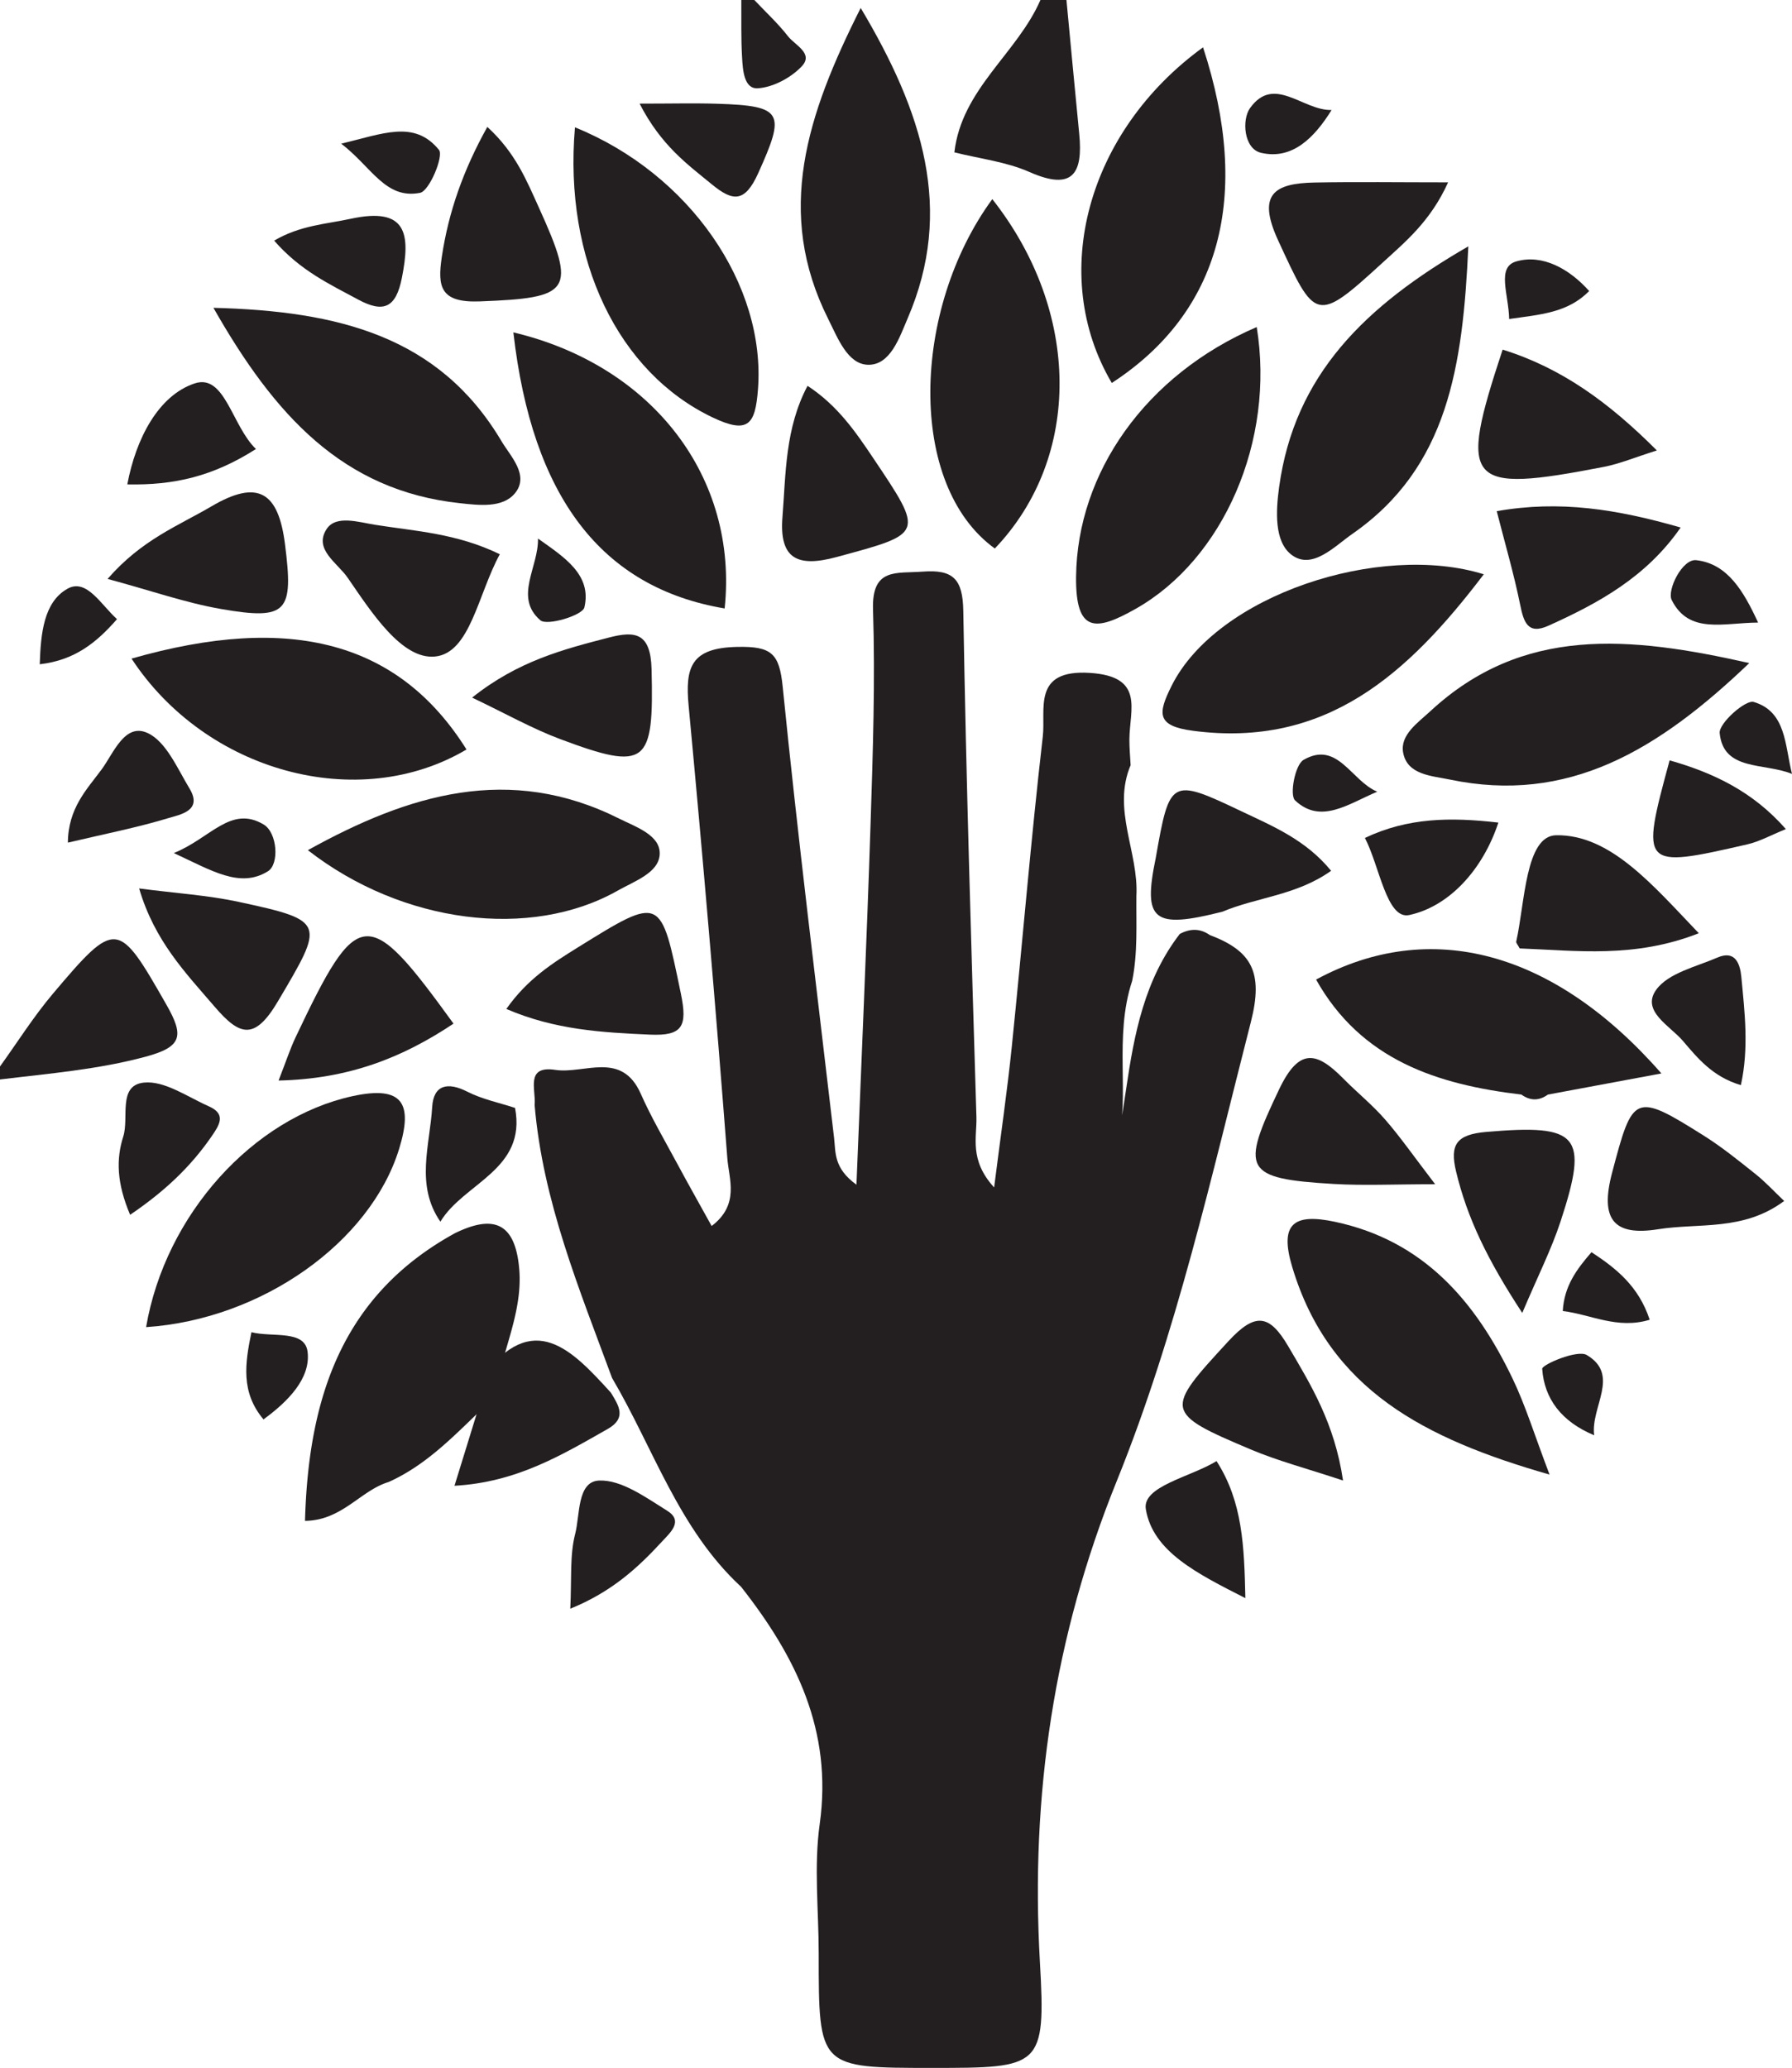 <svg xmlns="http://www.w3.org/2000/svg" viewBox="0 0 3383.6 3904.49"><defs><style>.cls-1{fill:#231f20;}</style></defs><title>bushcraft_logo</title><g id="Layer_2" data-name="Layer 2"><g id="Layer_1-2" data-name="Layer 1"><path class="cls-1" d="M2013.64,0c8,84.3,15.86,168.61,24.13,252.88,7.34,74.77-12.18,108.08-94,71.88-43.67-19.32-93.39-24.95-141.76-37.1C1815.81,167.93,1920.54,101,1964.52,0Z"/><path class="cls-1" d="M0,2013.64c33.14-46,63.49-94.29,99.95-137.45,119.63-141.62,123.19-138.66,214.16,20.63,33.7,59,30,79.64-38.52,98.19-91,24.63-183.28,31.9-275.59,43.18Q0,2025.92,0,2013.64Z"/><path class="cls-1" d="M1424.28,0c21.39,22.66,44.52,44,63.58,68.46,13,16.74,49,32.39,26,56.77-20.4,21.59-54.11,39.67-83,41.46-26.2,1.62-28.29-34.53-29.67-58C1399,72.53,1400,36.23,1399.72,0Z"/><path class="cls-1" d="M1009.46,2086.44c3-28.32-18.34-75,38.94-66.35,54.91,8.31,125.3-36.62,161.42,45,19.74,44.6,44.63,87,67.78,130,20.6,38.32,42,76.21,66.1,119.78,53.27-40.51,32.66-88.68,29.68-127.34q-32.91-427.53-73.08-854.48c-7-73.92,4.69-109.84,91.8-111.62,65.07-1.33,79.47,12.47,85.79,75.5,28.53,284.23,63.87,567.78,97,851.54,3.16,27.11-1.12,57.18,42.24,88.39,9.34-234.76,19.41-458.08,26.66-681.5,4.37-134.81,8.88-269.9,4.62-404.6-2.52-79.43,44.11-67.64,93.6-71.44,58.24-4.48,75.83,14.44,76.85,74.16,5.4,318.57,15.18,637.07,24.79,955.56,1.16,38.46-14.11,80.85,33.42,133,12.58-99.21,24.87-182.73,33.46-266.64,20-194.93,36-390.28,58.47-584.9,5.9-51-20.69-126.85,88.48-120,104.38,6.52,75.48,68.84,75,125.46-.12,16.23,1.5,32.48,2.32,48.72-35.35,84,15.35,164.21,10.92,246.81-.57,53.65,2.82,107.58-8,160.6-35.33,106.76-3.36,220.73-27.62,305,3.24-18,10.19-59.57,16.32-101.45,15.19-103.89,34.83-206.11,101.2-292.19,19.21-10.33,38.1-10.94,56.51,1.95,78.86,29.92,101.94,69.69,77.7,164.29-74.81,292-140,587-253.17,866.62C1990,3089.46,1945.58,3389.52,1963.5,3704.2c11.38,199.77,2.13,200.3-203,200.3-214.64,0-214.64,0-214.64-215.43,0-81.81-9.33-164.94,1.91-245.17,24.69-176.17-45.21-316.48-148.51-447.85-117.69-108.88-165.16-261.06-243.58-394.25C1093.76,2433.76,1024.81,2267.69,1009.46,2086.44Z"/><path class="cls-1" d="M733.6,2798.3c-53.23,16.2-87.54,72.54-157.7,73.3,6.44-230.48,68.73-425.43,283-543.08,75.34-36.93,113.66-17.46,121.36,65.91,6.44,69.71-21.5,134.31-37.68,200.46a160.54,160.54,0,0,1-18.76,52.59C864.65,2702.9,809.9,2764.2,733.6,2798.3Z"/><path class="cls-1" d="M2772.44,465.15c-10.32,226.06-38.12,417.28-219,542.93-33.64,23.37-76.45,69.64-115.57,38.88-31.78-25-28.91-81.55-22.74-126.81C2444.17,707.23,2578.16,577.3,2772.44,465.15Z"/><path class="cls-1" d="M248.35,1243.53c301.52-86.28,505.42-31,632.49,171.61C676.79,1536,388.92,1457.85,248.35,1243.53Z"/><path class="cls-1" d="M1368.26,1148.84c-232.4-39.1-363.5-210.39-398.93-521.25C1232.36,690.17,1394.25,901.69,1368.26,1148.84Z"/><path class="cls-1" d="M2925.83,2784.24c-235.23-67.46-416.39-159.69-486-392.34-24.38-81.53,3-101.46,80.61-85,168,35.66,265.56,150.4,335.32,295.57C2880.34,2653.57,2897,2708.47,2925.83,2784.24Z"/><path class="cls-1" d="M2801.65,1084.33c-143.55,188.9-298.09,328.23-548.52,295.59-70.06-9.13-67.19-32.58-40.78-85.34C2298.15,1123.25,2605.47,1023.35,2801.65,1084.33Z"/><path class="cls-1" d="M2271.55,89.36c92.09,281.47,32.52,500.56-172.3,633.74C1979,519.24,2052.62,248.3,2271.55,89.36Z"/><path class="cls-1" d="M275.87,2505.8c36.41-212.63,202.22-395.15,389.66-436.08,96.31-21,114.12,14.9,88.12,99.41C699.31,2345.7,494.13,2491.32,275.87,2505.8Z"/><path class="cls-1" d="M1878.4,1035.67c-165.95-119.86-157.17-451.51-4.77-659.68C2041.14,588.47,2043.12,863.09,1878.4,1035.67Z"/><path class="cls-1" d="M2872.63,2066.71c-159-18.91-302.37-65.22-387.63-217.13,214.45-116.18,448.33-55.57,652,177.24l-214.31,39.9Q2897.67,2084.75,2872.63,2066.71Z"/><path class="cls-1" d="M1625.15,15.05C1742.2,211.48,1801.87,396.48,1714,600.64c-15.43,35.85-32.54,89.07-75,88.1-38.76-.89-57.31-50.81-75.23-86.55C1463,401.27,1523.19,217.44,1625.15,15.05Z"/><path class="cls-1" d="M1085.64,240.42c216.72,87.88,360.86,297.76,345.49,495.29-5.09,65.42-17.91,84.72-85.66,52.44C1167.87,703.55,1064,491.46,1085.64,240.42Z"/><path class="cls-1" d="M403,581.21c235.74,6,426.4,53.63,544.11,252.14,16.63,28.05,53.36,64.35,24.93,98.31-23.46,28-68,22.28-104,18.38C647,926.15,518.12,783.66,403,581.21Z"/><path class="cls-1" d="M581.32,1605.25c190.24-105.61,380.58-163.48,588-59.47,31.3,15.69,78.17,31.09,76.3,67.41-1.8,34.93-47.93,50.68-79.44,68.51C1002.18,1774.53,759.72,1744.26,581.32,1605.25Z"/><path class="cls-1" d="M3302.91,1252c-172.83,165.26-342.13,266.61-565.8,219.83-33.4-7-79.66-8.48-87.68-50.37-6.46-33.76,27.71-56.75,51.18-78.51C2874.84,1181.49,3076.33,1200.88,3302.91,1252Z"/><path class="cls-1" d="M2372.91,617.51c34.89,214.46-62.65,438.15-228.5,532-74.42,42.1-113.78,47.21-112.59-60.85C2034,892.92,2162.76,707.8,2372.91,617.51Z"/><path class="cls-1" d="M2535.88,2795.42c-69.08-22.95-123-37-173.85-58.46-165.19-69.67-162.85-74.14-42.73-204.43,51.21-55.55,77.82-50.67,113.25,9.69C2475.47,2615.36,2519.86,2687.12,2535.88,2795.42Z"/><path class="cls-1" d="M526,2040.21c14.38-36.83,21.8-59.88,32.09-81.59,118.06-249.07,135.35-250.71,298.2-25.88C760.72,1996.63,658.61,2037.37,526,2040.21Z"/><path class="cls-1" d="M943.72,1046.5c-41.25,75.49-55.9,186.27-122,193.1-63,6.51-120.84-84.29-165.18-148.64-19.63-28.48-64.66-53.7-39.92-91.91,17.58-27.16,60.4-13.12,91.41-8.18C784,1003,862.06,1006.78,943.72,1046.5Z"/><path class="cls-1" d="M1524.77,728.51c56.76,37.12,90.73,86.84,124.11,136.57,96.85,144.25,95.74,142-69.48,186.75-73.59,19.91-108.22,3.55-102-75.46C1483.9,893.46,1482.39,808.74,1524.77,728.51Z"/><path class="cls-1" d="M2874.28,2479c-65.37-99.69-104-179.22-125-267.22-12-50.3.27-69.71,57.21-74.57,174.32-14.88,194.06,4.9,140.06,169.21C2929.34,2358.86,2904.07,2408.65,2874.28,2479Z"/><path class="cls-1" d="M2837.23,660.16c111.21,34.51,200.71,99.73,291.21,190.35-41.47,13.05-70.12,25.19-100,31C2767.68,932,2752.83,915.14,2837.23,660.16Z"/><path class="cls-1" d="M956.05,1905.06c39.68-56.49,87.17-86.51,135.34-116.41,158.24-98.21,156-96.86,194.15,87.17,12.89,62.13,3.46,80.5-58.7,77.7C1137.2,1949.48,1048.25,1944.72,956.05,1905.06Z"/><path class="cls-1" d="M2826.1,965.16c119.15-21,226.77-3.75,347.24,30.87-65,93.72-155.06,142.75-249.72,185.42-39.06,17.61-46.67-7-53.31-39.75C2858.36,1083,2841.43,1025.24,2826.1,965.16Z"/><path class="cls-1" d="M203.15,1093.07c64.54-74.33,133.63-100.28,196.08-137,88.16-51.82,126.42-27.13,138.92,71.63,16.1,127.21,5.28,144-120.21,122.27C351.06,1138.4,286.14,1115.51,203.15,1093.07Z"/><path class="cls-1" d="M2734.27,344.32c-33.35,73.63-80.53,112.07-123.89,151.8-125.53,115-126.81,110.25-197.16-42.47-40.15-87.16-7-107.52,68.94-109C2561.56,343.12,2641,344.32,2734.27,344.32Z"/><path class="cls-1" d="M3368.8,2267.62c-76.91,57.39-160.9,41.06-238,53.36-84,13.41-110.13-18.67-86.93-106.56,39.12-148.2,41.62-153.09,173.9-69.68,34.06,21.48,65.62,47.11,97.17,72.27C3333.26,2231.59,3349.23,2249,3368.8,2267.62Z"/><path class="cls-1" d="M2709.82,2236c-78.38,0-135.09,2.8-191.43-.52-171-10.08-175.92-26.3-103-179,37.72-79,70.89-70.8,121.09-19.91,25.73,26.08,54.56,49.33,78.54,76.86C2643.87,2146.46,2669,2182.74,2709.82,2236Z"/><path class="cls-1" d="M2182.18,1620.29c26.32-149.81,28.24-152.07,160.93-88.9,59.38,28.27,122.28,54,170.25,112.81-65.52,46.6-140.13,49.76-205.14,77.18C2177.46,1754.58,2157.63,1738.67,2182.18,1620.29Z"/><path class="cls-1" d="M891.43,1317.18c86.7-69.23,172.7-91.23,258.28-113.4,49.72-12.88,78.86-9.28,80.57,60,4.41,179.09-8.42,193.22-172.84,131.63C1005,1375.8,955.74,1347.81,891.43,1317.18Z"/><path class="cls-1" d="M262.72,1677.53c70.12,9.15,129.81,12.82,187.62,25.26,165.89,35.71,162.38,39.07,74.51,187.72C481,1964.66,453,1956.43,405.46,1901,350.7,1837.18,291.86,1776.95,262.72,1677.53Z"/><path class="cls-1" d="M920.15,239.65C973.92,288.8,994.8,342.06,1018,393.07c71.56,157.62,60,169.43-111.92,176-74.86,2.87-80.35-27.5-71.82-84.3C847,399.75,875.1,320.4,920.15,239.65Z"/><path class="cls-1" d="M3207.61,1762.08c-121.4,47.76-231.06,32.7-338.18,28.68-3.6-6.94-7.09-10.42-6.51-13,16.47-73.43,17.25-199.78,75.37-200.69C3040.51,1575.47,3120.18,1670.63,3207.61,1762.08Z"/><path class="cls-1" d="M245.69,2293.72c-25.63-60.54-26.39-105.42-12.93-147.92,11.25-35.53-10.74-96.34,38.73-101.69,38.92-4.21,82.36,26.92,122.74,44.74,33.65,14.85,20.13,35.3,4.89,57.35C359.69,2203.25,311,2249.38,245.69,2293.72Z"/><path class="cls-1" d="M2577.16,1582.16c81.24-38.56,161.76-39.42,252-29-29.25,88.85-92.78,158.4-168.33,174.57C2618.15,1736.88,2604.69,1634.55,2577.16,1582.16Z"/><path class="cls-1" d="M128.19,1591c.42-65.36,36.2-100.9,63.73-138.25,22.46-30.47,43.5-88.19,86.32-68.92,35.27,15.88,56.51,66.85,79.55,104.94,25.36,41.93-17.1,49.08-39.2,55.76C257.79,1562.92,195.14,1575.16,128.19,1591Z"/><path class="cls-1" d="M2351.46,3017.5c-91-46.28-174.64-87.77-187.94-167.9-7.21-43.47,84.09-60.52,133.51-90.83C2346.28,2835.37,2349.3,2919.3,2351.46,3017.5Z"/><path class="cls-1" d="M1207.67,195.67c60.3,0,103.33-1.12,146.28.21,125.16,3.89,129.28,16.8,77.74,131-25.43,56.36-48.08,53.7-87.73,21.11C1297.66,309.93,1248.44,274.93,1207.67,195.67Z"/><path class="cls-1" d="M3372,1565.46c-28.29,11.41-49.72,23.53-72.72,28.8-200.45,46-201.82,44.21-146.77-158.59C3235.17,1459.14,3310,1494.62,3372,1565.46Z"/><path class="cls-1" d="M483.27,847.81C402.1,899.54,329,916.4,240.4,914.59,256.58,828.32,299,746.72,367.59,723.93,424.62,705,437.79,804.07,483.27,847.81Z"/><path class="cls-1" d="M972.52,2091.92c22.18,117-96.75,141.4-141,214.79-47.67-68.94-19.78-144.13-15.49-216.48,2.49-41.92,29.21-48,66.65-28.83C910.53,2075.64,942.42,2082,972.52,2091.92Z"/><path class="cls-1" d="M517.65,454.32C567,425.4,615.21,423.27,662,413.13,768.75,390,775.27,441.59,758.81,524.73c-11.11,56.12-34.22,67-82.61,40.87C622.63,536.68,567.07,511.13,517.65,454.32Z"/><path class="cls-1" d="M3287.08,2048.85c-53.5-15.65-82.09-51.44-109.83-83.91-23.79-27.84-79-56-50.06-96.1,22.83-31.69,75.07-43.29,115.55-60.81,34.15-14.78,42.9,12.29,45.19,36.55C3294.23,1911.33,3302.5,1978.56,3287.08,2048.85Z"/><path class="cls-1" d="M328.15,1610.67c69-27.5,107.53-91.09,169.72-53.86,25.83,15.46,29.86,74.78,8,88.29C453.27,1677.69,400.7,1644.25,328.15,1610.67Z"/><path class="cls-1" d="M3005,2364.3c46.77,30.68,89,64.18,109.89,127.54-60.79,18.66-111-10-164.1-16.45C2953.42,2428,2977.26,2396.33,3005,2364.3Z"/><path class="cls-1" d="M497.52,2680c-43.2-51.21-34.88-105.8-22.76-164.61,39.59,10.15,100.76-5.17,106,36.87C587,2602.57,543.66,2646.39,497.52,2680Z"/><path class="cls-1" d="M2514.3,207.69c-32.8,52.73-74.36,94.62-133.33,80.83-32.59-7.62-36.39-62.44-20.78-84.3C2405.67,140.49,2460,209.25,2514.3,207.69Z"/><path class="cls-1" d="M644.27,271.23c78.2-18.36,138-45.62,184.66,11.87,9.21,11.37-18.08,77.59-35.81,81C727.7,376.83,701.9,315.45,644.27,271.23Z"/><path class="cls-1" d="M3010.06,2710c-61.81-25.79-94.28-69-98.13-125.54-.53-7.73,66.2-36.68,84.14-26C3059.84,2596.2,3003,2656.51,3010.06,2710Z"/><path class="cls-1" d="M3319.62,1175.52c-65.35.29-130.49,22.7-163.18-42.63-9.21-18.41,19.88-78.24,46.48-75.18C3262,1064.49,3292.13,1116.13,3319.62,1175.52Z"/><path class="cls-1" d="M3383.6,1461.26c-52.91-21.58-129.57-4.86-136.54-77.1-1.79-18.59,48.74-63.34,64.21-58.77C3373,1343.63,3369.92,1407.31,3383.6,1461.26Z"/><path class="cls-1" d="M220.93,1169c-38.63,44.36-80,77.71-145.89,85.21,1.93-58.48,7.62-117.67,52.64-142.73C163.64,1091.49,191.25,1142.64,220.93,1169Z"/><path class="cls-1" d="M1015.8,1016.85c49.67,35.28,102.1,68.38,87.61,130.08-3.51,15-70.38,35.28-83.15,24.24C969.9,1127.65,1017.13,1070.87,1015.8,1016.85Z"/><path class="cls-1" d="M2849.54,602.32c-.85-46.57-24.24-97.79,13.3-108.68,49.59-14.38,100.33,13.94,137.76,55.85C2960.12,590.91,2907.84,593.9,2849.54,602.32Z"/><path class="cls-1" d="M2600.47,1494.82c-55,23.23-106.75,62.19-155.21,16.39-10.62-10-.07-67.07,15.89-76.34C2525.58,1397.49,2551.13,1474.4,2600.47,1494.82Z"/><path class="cls-1" d="M909,2601.78c97.51-132,171.06-52.9,244.44,27.74,14.8,24.25,30.5,47.88-5.88,68.5-86.59,49.1-172.06,100.83-289.4,107.31,19.68-63.81,36.77-119.2,53.86-174.62Q910.53,2616.21,909,2601.78Z"/><path class="cls-1" d="M1076.78,3037.46c2.87-55.38-1.32-100.22,9.27-141.25,9.32-36.11,3.44-99.07,45.27-100.73,42.21-1.68,88.18,32,128.35,56.94,31.67,19.64,5.49,41.71-9.77,58.31C1203.92,2960.74,1154.24,3006.09,1076.78,3037.46Z"/></g></g></svg>